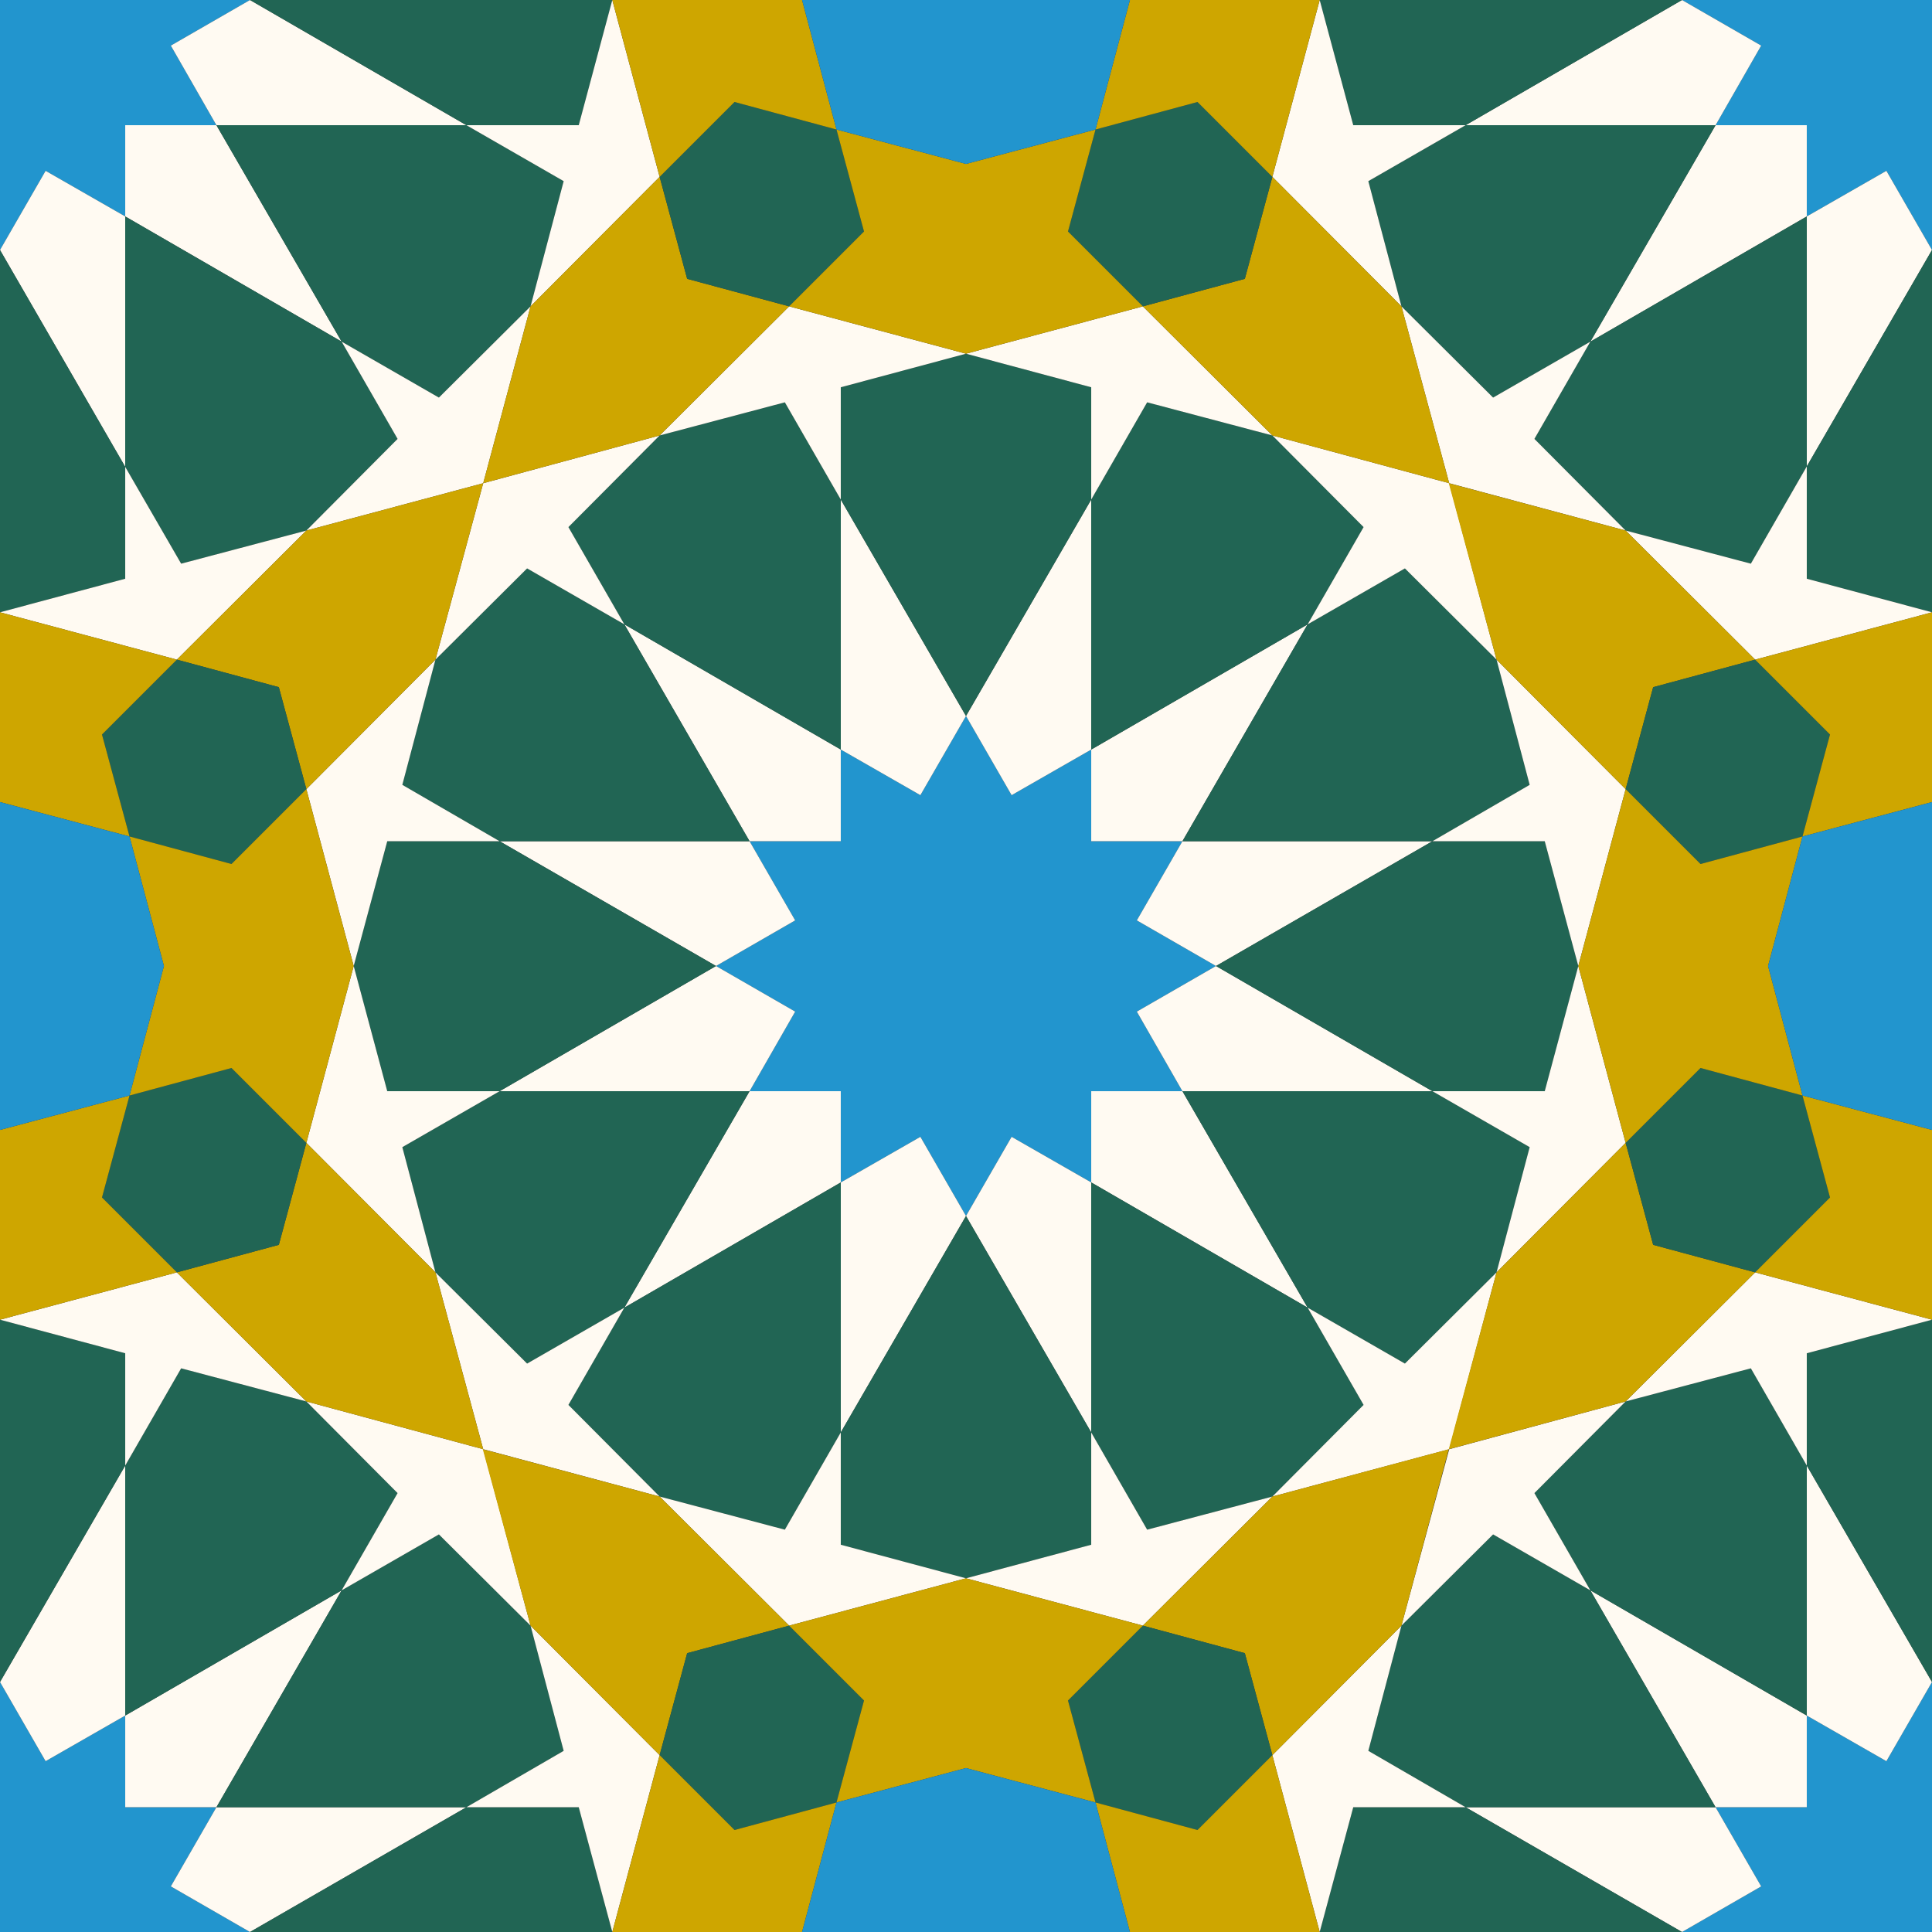 <svg xmlns="http://www.w3.org/2000/svg" width="449" height="449" viewBox="0 0 449 449">
  <rect x="0" y="0" width="449" height="449" fill="#333333" stroke="none"/>
  <style>
    :root {
      --emerald: #216554;
      --white: #FFFAF2;
      --lightBlue: #2295CE;
      --gold: #CEA600;
    }
    .shape-1{fill:#2295CE}
    .shape-2{fill:#FFFAF2}
    .shape-3{fill:#216554}
    .shape-4{fill:#FFFAF2}
    .shape-5{fill:#CEA600}
    .shape-6{fill:#216554}
    .shape-7{fill:#CEA600}
    .shape-8{fill:#2295CE}
    .guides{ stroke: #4FFF4F; display: none; fill: none}
  </style>
  <g id="pattern" class="line">
    <path class="shape-1" d="M264.2 235.1l18.4-10.6-18.4-10.6 10.6-18.4h-21.2v-21.3l-18.5 10.6-10.6-18.4-10.6 18.4-18.5-10.6v21.3h-21.2l10.6 18.4-18.4 10.6 18.4 10.6-10.6 18.5h21.2v21.2l18.5-10.6 10.6 18.4 10.6-18.4 18.5 10.6v-21.2h21.2zM39.7 10.6L58.1 0 39.7-10.6 50.3-29H29.1v-21.3L10.6-39.7 0-58.1l-10.6 18.4-18.5-10.6V-29h-21.2l10.6 18.4L-58.1 0l18.4 10.6-10.6 18.5h21.2v21.2l18.5-10.6L0 58.1l10.6-18.4 18.5 10.6V29.1h21.2zm449 0L507.1 0l-18.4-10.6L499.3-29h-21.2v-21.3l-18.5 10.6L449-58.1l-10.6 18.4-18.5-10.6V-29h-21.2l10.6 18.4L390.9 0l18.4 10.6-10.6 18.5h21.2v21.2l18.5-10.6L449 58.1l10.6-18.4 18.5 10.6V29.1h21.2zm-449 449L58.1 449l-18.4-10.6L50.3 420H29.1v-21.3l-18.5 10.6L0 390.9l-10.6 18.4-18.5-10.6V420h-21.2l10.6 18.4-18.4 10.6 18.4 10.6-10.6 18.5h21.2v21.2l18.5-10.6L0 507.1l10.6-18.4 18.5 10.6v-21.2h21.2zm449 0l18.4-10.6-18.4-10.6 10.6-18.4h-21.2v-21.3l-18.5 10.6-10.6-18.4-10.6 18.4-18.5-10.6V420h-21.2l10.6 18.4-18.4 10.6 18.4 10.6-10.6 18.5h21.2v21.2l18.5-10.6 10.6 18.4 10.6-18.4 18.5 10.6v-21.2h21.2z"/>
    <path class="shape-2" d="M224.5 166.4l-29.1-50.3v58.1l18.5 10.6zm-29.1 7.8l-50.3-29.1 29.1 50.4h21.2zm58.2 0v-58.1l-29.1 50.3 10.6 18.4zm21.2 21.3l29.1-50.4-50.3 29.1v21.3zm7.8 29l50.3-29h-58.1l-10.6 18.4zm-108.4 29.1l-29.1 50.3 50.3-29.1v-21.2zm0-58.1h-58.1l50.3 29 18.4-10.6zm21.2 79.3v58.1l29.1-50.3-10.6-18.4z"/>
    <path class="shape-2" d="M166.4 224.5l-50.3 29.1h58.1l10.6-18.5zm58.1 58.1l29.1 50.3v-58.1l-18.5-10.6zm39.7-47.5l10.6 18.5h58.1l-50.3-29.1zm-10.6 39.7l50.3 29.1-29.1-50.3h-21.2zM0 58.1l29.1 50.4V50.3L10.6 39.7zm39.7-47.5l10.6 18.5h58.1L58.1 0zM29.1 50.3l50.3 29.1-29.1-50.3H29.1zm369.6-21.2l-29.1 50.3 50.3-29.1V29.1zm21.2 21.2v58.1L449 58.1l-10.6-18.4zM390.9 0l-50.3 29.1h58.1l10.6-18.5zM29.1 398.7v-58.1L0 390.9l10.6 18.4zM50.3 420l29.1-50.4-50.3 29.1V420zm7.8 29l50.3-29H50.3l-10.6 18.4zM449 390.9l-29.1-50.3v58.1l18.5 10.6zm-29.1 7.8l-50.3-29.1 29.1 50.4h21.2zM398.7 420h-58.1l50.3 29 18.4-10.6z"/>
    <path class="shape-3" d="M195.4 174.2v-58.1l-13-22.6-29.1 7.7-21.2 21.3 13 22.6zm-29 50.3l-50.3-29H90l-7.8 29 7.8 29.1h26.1zm7.8 29.1h-58.1l-22.6 13 7.7 29.1 21.3 21.2 22.6-13zm0-58.1l-29.1-50.4-22.6-13-21.3 21.2-7.7 29.1 22.6 13.1zm50.3-29.1l29.1-50.3V90l-29.1-7.8-29.1 7.8v26.1zm29.1 108.4v58.1l13 22.6 29.1-7.7 21.2-21.3-13-22.6zm-58.2 0l-50.3 29.1-13 22.6 21.2 21.3 29.1 7.7 13-22.6zm79.4-21.2l29.1 50.3 22.6 13 21.3-21.2 7.7-29.1-22.6-13zm-50.3 29l-29.1 50.3V359l29.1 7.8 29.1-7.8v-26.1zm50.3-87.1h58.1l22.6-13.1-7.7-29.1-21.3-21.2-22.6 13z"/>
    <path class="shape-3" d="M282.6 224.5l50.3 29.1H359l7.8-29.1-7.8-29h-26.1zm-29-50.3l50.3-29.1 13-22.6-21.2-21.3-29.1-7.7-13 22.6zM29.1 50.3v58.2l13 22.5 29.1-7.7L92.4 102l-13-22.6zm21.2-21.2l29.1 50.3 22.6 13 21.3-21.2 7.7-29.1-22.6-13zM0 58.1l-29.1 50.3v26.1L0 142.3l29.1-7.8v-26zM58.1 0l50.3 29.1h26.1L142.3 0l-7.8-29h-26.1zm332.8 0l-50.3-29h-26.1l-7.8 29 7.8 29.1h26.1zm7.8 29.1h-58.1l-22.6 13 7.7 29.1L347 92.4l22.6-13z"/>
    <path class="shape-3" d="M419.9 50.3l-50.3 29.1-13 22.6 21.2 21.3 29.1 7.7 13-22.6zm29.1 7.8l-29.1 50.3v26.1l29.1 7.8 29.1-7.8v-26.1zM0 390.9l29.1-50.3v-26.1L0 306.7l-29.1 7.8v26.1zM50.3 420h58.1l22.6-13.1-7.7-29.1-21.3-21.2-22.6 13zm7.8 29l50.3 29.1h26.1l7.8-29.1-7.8-29h-26.1zm-29-50.3l50.3-29.1 13-22.6-21.2-21.3-29.1-7.7-13 22.6zm390.8 0v-58.1l-13-22.6-29.1 7.7-21.2 21.3 13 22.6zm-29 50.3l-50.3-29h-26.1l-7.8 29 7.8 29.1h26.1z"/>
    <path class="shape-3" d="M398.7 420l-29.1-50.4-22.6-13-21.3 21.2-7.7 29.1 22.6 13.1zm50.3-29.1l29.1-50.3v-26.1l-29.1-7.8-29.1 7.8v26.1z"/>
    <path class="shape-4" d="M116.1 253.6H90l-7.8-29.1-11 41.1 30 30.1-7.7-29.1zm0-58.1l-22.6-13.1 7.7-29.1-30 30.1 11 41.1 7.8-29z"/>
    <path class="shape-4" d="M145.1 303.9l-22.6 13-21.3-21.2 11.1 41.1 41 11-21.2-21.3zm50.3-187.8V90l29.1-7.8-41.1-11-30.1 30 29.1-7.7zm-50.3 29l-13-22.6 21.2-21.3-41 11.1-11.1 41 21.3-21.2zm158.8 158.8l13 22.6-21.2 21.3 41.1-11 11-41.1-21.3 21.2z"/>
    <path class="shape-4" d="M253.6 332.9V359l-29.1 7.8 41.1 11 30.1-30-29.1 7.7zm-58.2 0l-13 22.6-29.1-7.7 30.1 30 41.1-11-29.1-7.8zm58.2-216.8l13-22.6 29.1 7.7-30.1-30-41.1 11 29.1 7.8zm79.3 79.4H359l7.8 29 11-41.1-30-30.1 7.7 29.1zM303.9 145.1l22.6-13 21.3 21.2-11-41-41.1-11.1 21.2 21.3zM359 253.6h-26.1l22.6 13-7.7 29.1 30-30.1-11-41.1zM79.4 79.4l13 22.6-21.2 21.3 41.1-11 11-41.1L102 92.4zm-50.3 29.1v26L0 142.3l41.1 11 30.1-30-29.1 7.7z"/>
    <path class="shape-4" d="M134.5 29.1h-26.1l22.6 13-7.7 29.1 30-30.1-11-41.1zm206.1 0h-26.1L306.7 0l-11 41.1 30 30.1-7.7-29.1zm29 50.3l-22.6 13-21.3-21.2 11.1 41.1 41 11-21.2-21.3z"/>
    <path class="shape-4" d="M419.9 108.4l-13 22.6-29.1-7.7 30.1 30 41.1-11-29.1-7.8zM29.1 340.6l13-22.6 29.1 7.7-30.1-30-41.1 11 29.1 7.8zm79.3 79.4h26.1l7.8 29 11-41.1-30-30.1 7.7 29.1z"/>
    <path class="shape-4" d="M79.4 369.6l22.6-13 21.3 21.2-11-41-41.1-11.1L92.4 347zM340.6 420L318 406.9l7.7-29.1-30 30.1 11 41.1 7.8-29zm79.3-79.4v-26.1l29.1-7.8-41.1-11-30.1 30 29.1-7.7z"/>
    <path class="shape-4" d="M369.6 369.6l-13-22.6 21.2-21.3-41 11.1-11.1 41 21.3-21.2z"/>
    <path class="shape-5" d="M153.3 41.1l-30 30.1-11 41.1 41-11.1 30.1-30-23.7-6.4zm142.4 0l30 30.1 11.1 41.1-41.1-11.1-30.1-30 23.7-6.4zm112.2 112.2l-30.1-30-41.1-11 11.1 41 30 30.1 6.4-23.7zm0 142.4l-30.1 30-41.1 11.1 11.1-41.1 30-30.1 6.4 23.7zM295.7 407.9l30-30.1 11-41-41 11-30.1 30 23.7 6.4zm-142.4 0l-30-30.1-11.1-41 41.1 11 30.1 30-23.7 6.4zM41.1 295.7l30.1 30 41.1 11.1-11.1-41.1-30-30.1-6.4 23.7zm0-142.4l30.1-30 41.1-11-11.1 41-30 30.1-6.4-23.7z"/>
    <path class="shape-6" d="M153.3 41.1l6.4 23.7 23.7 6.4 17.4-17.4-6.4-23.7-23.7-6.4zm125-17.4l-23.7 6.4-6.4 23.7 17.4 17.4 23.7-6.4 6.4-23.7zm129.6 129.6l-23.7 6.4-6.4 23.7 17.4 17.4 23.7-6.4 6.4-23.7zm17.4 125l-6.4-23.7-23.7-6.4-17.4 17.4 6.4 23.7 23.7 6.4zM295.7 407.9l-6.4-23.7-23.7-6.4-17.4 17.4 6.4 23.7 23.7 6.4zm-125 17.4l23.7-6.4 6.4-23.7-17.4-17.4-23.7 6.4-6.4 23.7zM41.1 295.7l23.7-6.4 6.4-23.7-17.4-17.4-23.7 6.4-6.4 23.7zm-17.4-125l6.4 23.7 23.7 6.4 17.4-17.4-6.4-23.7-23.7-6.4z"/>
    <path class="shape-7" d="M194.4 30.1l30.1 8 30.1-8-6.4 23.7 17.4 17.4-41.1 11-41.1-11 17.4-17.4zm0-60.2l-8 30.1 8 30.1-23.7-6.4-17.4 17.4-11-41.1 11-41.1 17.4 17.4zm60.2 60.2l8-30.1-8-30.1 23.7 6.4 17.4-17.4 11 41.1-11 41.1-17.4-17.4zm164.3 164.3l-8 30.1 8 30.1-23.7-6.4-17.4 17.4-11-41.1 11-41.1 17.4 17.4zm60.2 0l-30.1-8-30.1 8 6.4-23.7-17.4-17.4 41.1-11 41.1 11-17.4 17.4zm-60.2 60.2l30.1 8 30.1-8-6.4 23.7 17.4 17.4-41.1 11-41.1-11 17.4-17.4zM254.6 418.9l-30.1-8-30.1 8 6.4-23.7-17.4-17.4 41.1-11 41.1 11-17.4 17.4zm0 60.2l8-30.1-8-30.1 23.7 6.4 17.4-17.4 11 41.1-11 41.1-17.4-17.4zm-60.2-60.2l-8 30.1 8 30.1-23.7-6.4-17.4 17.4-11-41.1 11-41.1 17.4 17.4zM30.1 254.6l8-30.1-8-30.1 23.7 6.4 17.4-17.4 11 41.1-11 41.1-17.4-17.4zm-60.2 0l30.1 8 30.1-8-6.4 23.7 17.4 17.4-41.1 11-41.1-11 17.4-17.4zm60.2-60.2l-30.1-8-30.1 8 6.4-23.7-17.4-17.4 41.1-11 41.1 11-17.4 17.4z"/>
    <path class="shape-8" d="M254.6-30.1l-30.1-8-30.1 8-8 30.1 8 30.1 30.1 8 30.1-8 8-30.1zm224.5 284.7l8-30.1-8-30.1-30.1-8-30.1 8-8 30.1 8 30.1 30.1 8zM194.4 479.1l30.1 8 30.1-8 8-30.1-8-30.1-30.1-8-30.1 8-8 30.1zM-30.1 194.4l-8 30.1 8 30.1 30.1 8 30.1-8 8-30.1-8-30.1-30.1-8z"/>
  </g>
  <g class="guides">
    <circle cx="224.5" cy="224.5" r="112.3"/>
    <circle cx="224.5" cy="224.5" r="158.7"/>
    <circle cx="449" cy="449" r="112.3"/>
    <circle cx="449" cy="449" r="158.7"/>
    <circle cx="449" r="112.3"/>
    <circle cx="449" r="158.7"/>
    <circle cy="449" r="112.3"/>
    <circle cy="449" r="158.7"/>
    <circle r="112.3"/>
    <circle r="158.7"/>
    <path d="M-41.1 153.3L-153.3 41.1l41.1-153.4 153.3-41L153.3-41.1l-41 153.4zm-12.7-354.1L53.8 200.8m0-401.6L-53.8 200.8M200.8-53.8L-200.8 53.8m401.6 0L-200.8-53.8m118.6-88.5L82.2 142.3M-142.3-82.2L142.3 82.2m0-164.4L-142.3 82.2M82.2-142.3L-82.2 142.3M-41.1 602.3l-112.2-112.2 41-153.3 153.4-41.1 112.2 112.2-41 153.4zm-12.7-354.1L53.8 649.8m0-401.6L-53.8 649.8m254.6-254.6l-401.6 107.6m401.6 0l-401.6-107.6m118.6-88.5L82.2 591.3m-224.5-224.5l284.6 164.4m0-164.4l-284.6 164.4M82.2 306.7L-82.2 591.3"/>
    <path d="M0 0h449v449H0z"/>
    <path d="M0 224.5L224.7 0 449 224.5 224.6 449zM0 0l449 449m0-449L0 449M224.5 0v449M0 224.5h449M0 290.3l-137.5 238.1h275zM0-158.7L-137.5 79.4h275z"/>
    <path d="M183.4 377.8L71.2 265.6l41.1-153.3 153.3-41.1 112.2 112.2-41 153.4zM170.7 23.7l107.6 401.6m0-401.6L170.7 425.3m254.6-254.6L23.7 278.3m401.6 0L23.7 170.7m118.6-88.5l164.4 284.6M82.2 142.3l284.6 164.4m0-164.4L82.2 306.7M306.7 82.2L142.3 366.8"/>
    <path d="M224.5 65.8L87 303.9h275z"/>
    <path d="M253.6 332.9L145.1 145.1l187.8 108.5-216.8-.1 187.8-108.4-108.5 187.8V116.1l108.5 187.8-187.8-108.5h216.8L145.1 303.9l108.5-187.8z"/>
    <path d="M265.6 377.8l-153.3-41-41.1-153.4L183.4 71.2l153.4 41.1 41 153.3zM29.1 340.6L-79.4 528.4l187.8-108.5h-216.8L79.4 528.4-29.1 340.6v216.8L79.4 369.6-108.4 478l216.8.1-187.8-108.5L29.1 557.4zM29.1-108.4L-79.4 79.4 108.4-29.1h-216.8L79.4 79.4-29.1-108.4v216.8L79.4-79.4-108.4 29l216.8.1L-79.4-79.4 29.1 108.4zM407.9 153.3L295.7 41.1l41.1-153.3 153.3-41.1L602.3-41.1l-41 153.4zm-12.7-354.1l107.6 401.6m0-401.6L395.2 200.8M649.8-53.8L248.2 53.8m401.6 0L248.2-53.8m118.6-88.5l164.4 284.6M306.7-82.2L591.3 82.2m0-164.4L306.7 82.2m224.5-224.5L366.8 142.3M407.9 602.3L295.7 490.1l41.1-153.3 153.3-41.1 112.2 112.2-41 153.4zm-12.7-354.1l107.6 401.6m0-401.6L395.2 649.8m254.6-254.6L248.2 502.8m401.6 0L248.2 395.2m118.6-88.5l164.4 284.6M306.7 366.8l284.6 164.4m0-164.4L306.7 531.2m224.5-224.5L366.8 591.3"/>
    <path d="M41.1 153.3l-153.3-41-41.1-153.4 112.2-112.2 153.4 41 41 153.4zM41.1 602.3l-153.4-41-41-153.4 112.2-112.2 153.4 41.1 41 153.3zM449 290.3L311.5 528.4h275zM449-158.7L311.5 79.4h275z"/>
    <path d="M478.1 340.6L369.6 528.4l187.8-108.5H340.6l187.8 108.5-108.5-187.8v216.8l108.5-187.8L340.6 478l216.8.1-187.8-108.5 108.5 187.8zM478.1-108.4L369.6 79.4 557.4-29.1H340.6L528.4 79.4 419.9-108.4v216.8L528.4-79.4 340.6 29l216.8.1L369.6-79.4l108.5 187.8z"/>
    <path d="M490.1 153.3l-153.3-41-41.1-153.4 112.2-112.2 153.4 41 41 153.4zM490.1 602.3l-153.3-41-41.1-153.4 112.2-112.2 153.4 41.1 41 153.3z"/>
  </g>
</svg>
